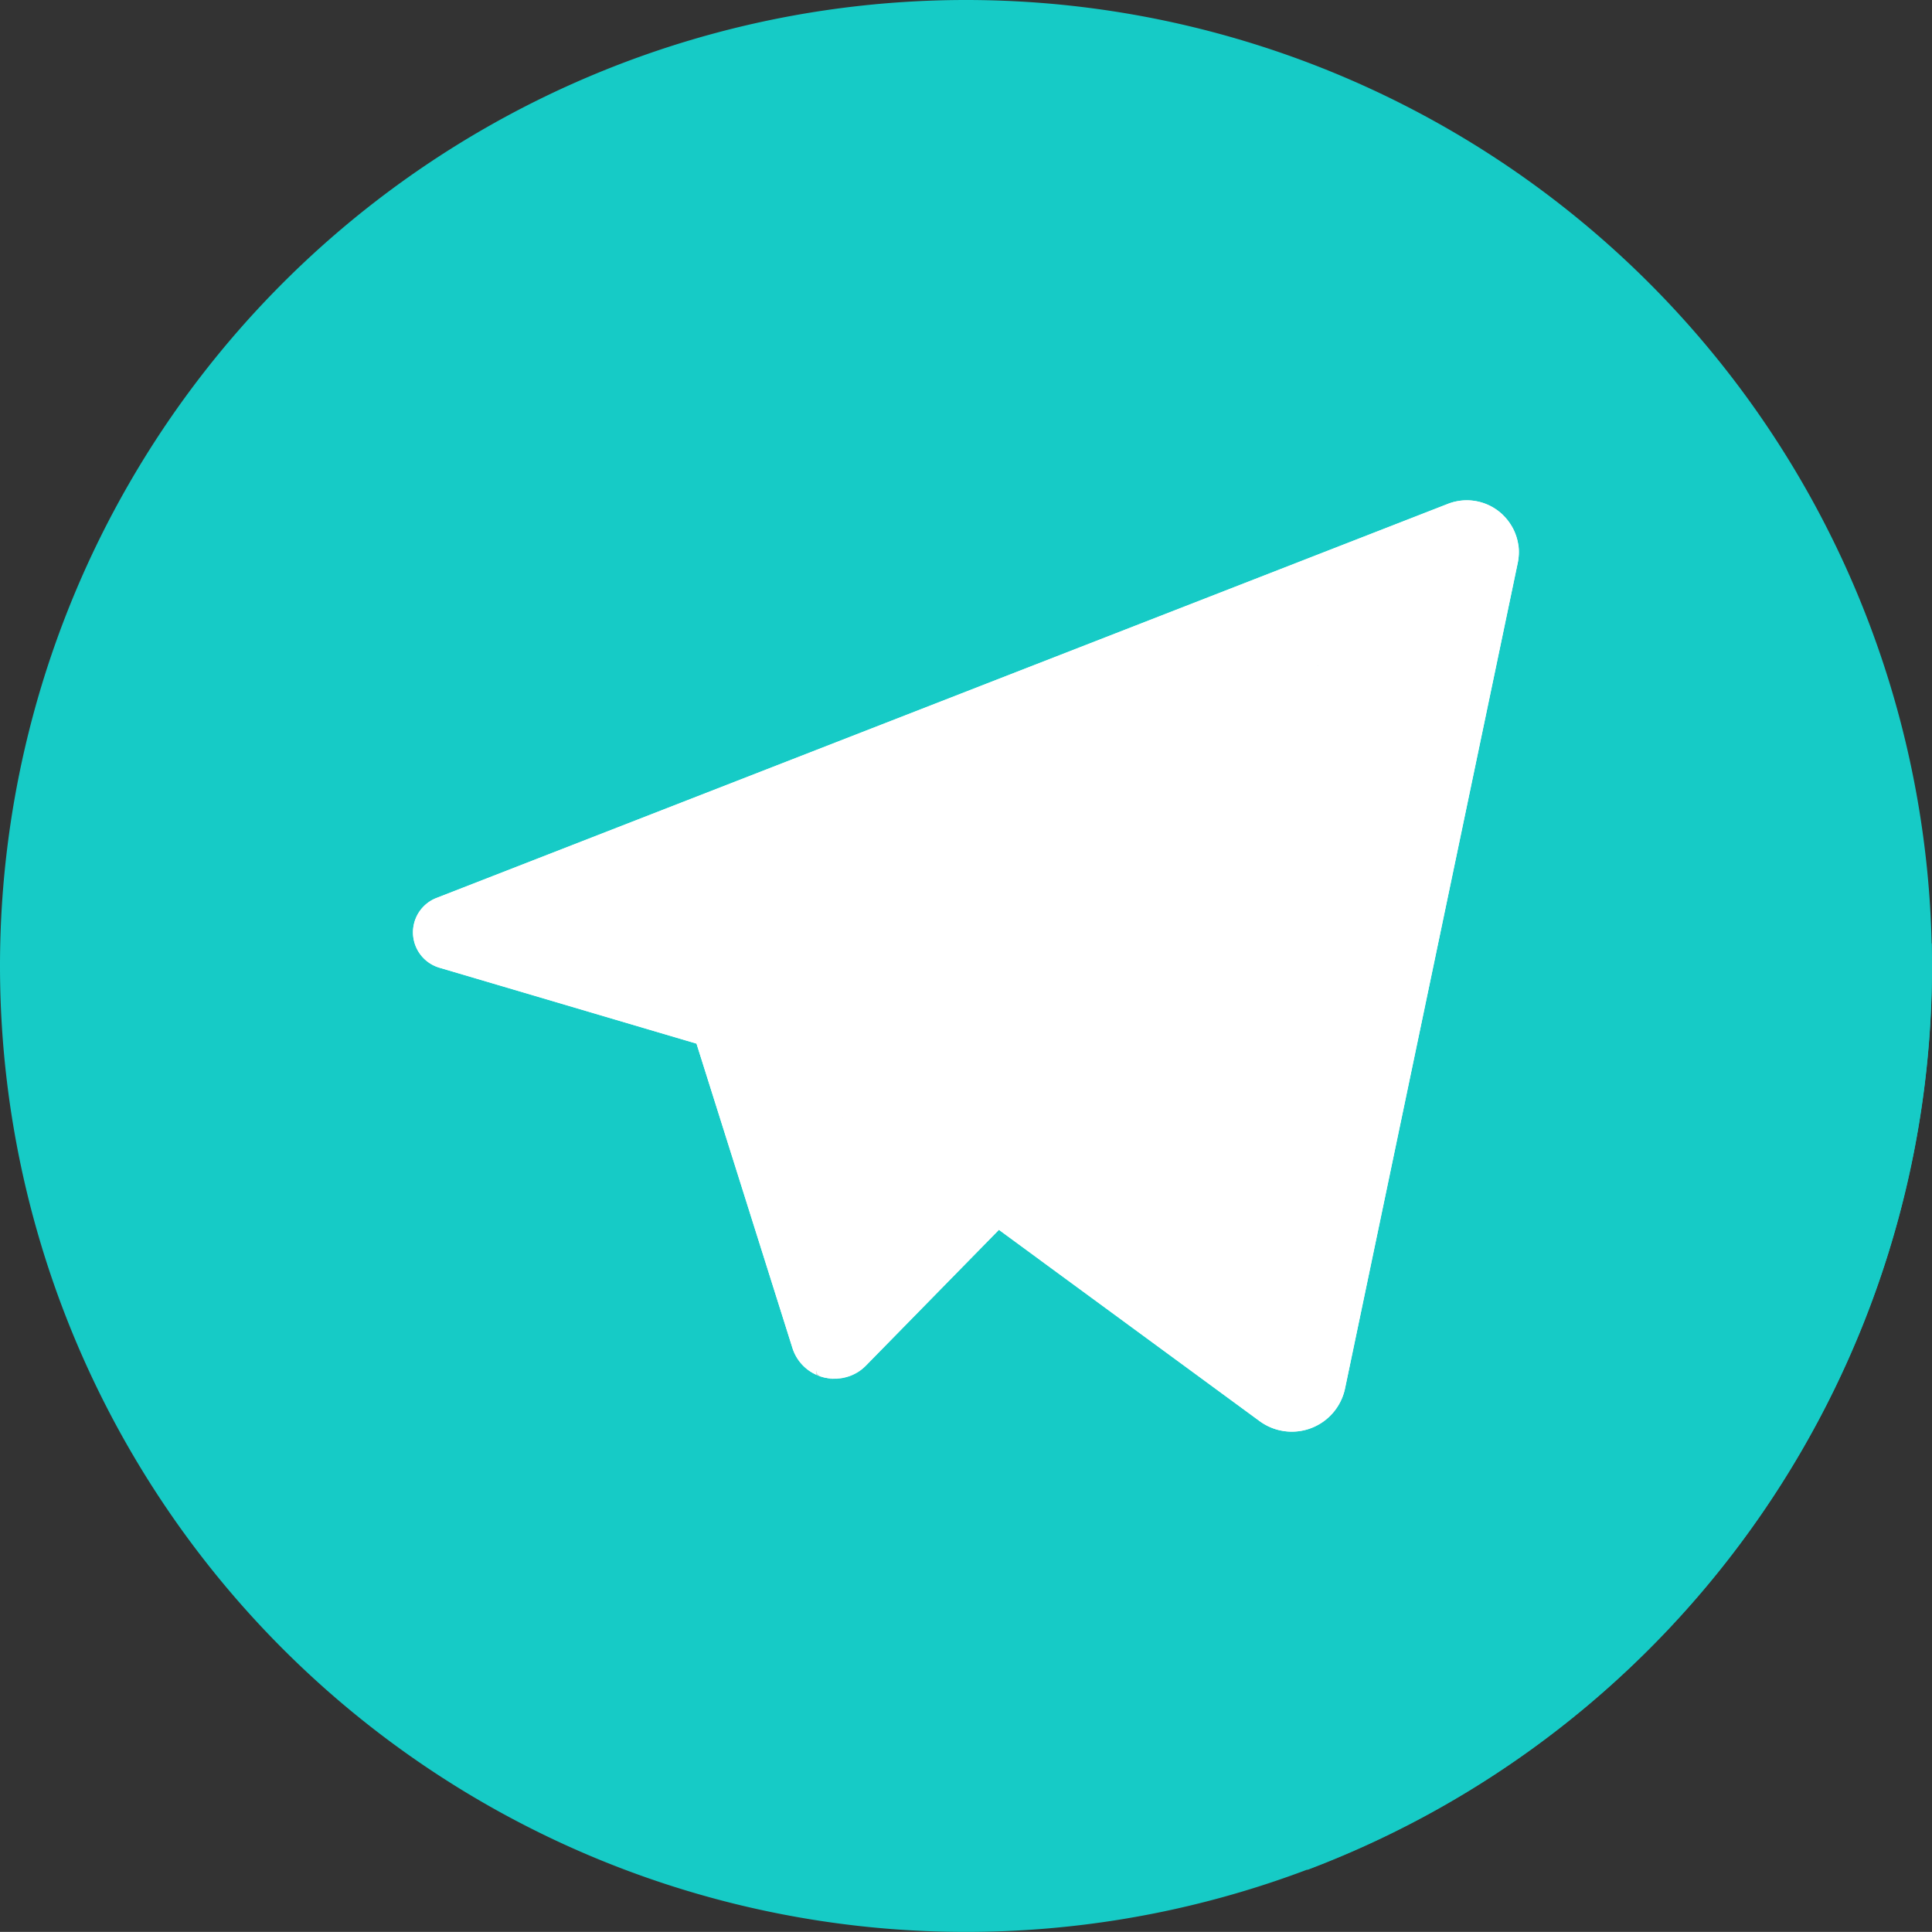 <svg xmlns="http://www.w3.org/2000/svg" viewBox="851.812 6999 47.634 47.632">
  <rect x="851.812" y="6999" width="47.634" height="47.632" fill="#333333" stroke="none"/>
  <defs>
    <style>
      .cls-1 {
        fill: #16cbc6;
      }

      .cls-2 {
        fill: #fff;
      }

      .cls-3 {
        fill: #9ec2e5;
      }

      .cls-4 {
        fill: #dadde0;
      }

      .cls-5 {
        fill: #d1d1d1;
      }
    </style>
  </defs>
  <g id="telegram" transform="translate(851.812 6999)">
    <path id="Ellipse_441" data-name="Ellipse 441" class="cls-1" d="M23.816,0A23.816,23.816,0,1,1,0,23.816,23.816,23.816,0,0,1,23.816,0Z" transform="translate(0 0)"/>
    <path id="Path_2653" data-name="Path 2653" class="cls-1" d="M240.97,147.18,230.4,136.625l-17.221,20.991,12.4,12.4a23.824,23.824,0,0,0,15.4-22.285Q240.977,147.454,240.97,147.18Z" transform="translate(-193.344 -123.914)"/>
    <path id="Path_2654" data-name="Path 2654" class="cls-2" d="M134.978,132.646A1.283,1.283,0,0,1,136.7,134.1l-4.258,20.354a1.341,1.341,0,0,1-2.106.807l-6.428-4.718-3.277,3.345a1.089,1.089,0,0,1-1.815-.435l-2.364-7.5-6.337-1.871a.909.909,0,0,1-.074-1.719Zm-3.126,4.515a.3.3,0,0,0-.359-.483l-13.677,8.482a.622.622,0,0,0-.266.714l1.865,8.191a.119.119,0,0,0,.233-.022l.417-6.241a.617.617,0,0,1,.205-.4Z" transform="translate(-99.28 -120.224)"/>
    <path id="Path_2655" data-name="Path 2655" class="cls-3" d="M210.047,176.4a.3.3,0,0,1,.359.483l-11.583,10.242a.618.618,0,0,0-.205.4l-.417,6.241a.119.119,0,0,1-.233.023L196.1,185.6a.622.622,0,0,1,.266-.714Z" transform="translate(-177.834 -159.945)"/>
    <path id="Path_2656" data-name="Path 2656" class="cls-2" d="M119.483,154.15a1.07,1.07,0,0,1-.666-.695l-2.364-7.5-6.338-1.872a.909.909,0,0,1-.074-1.719l24.936-9.716a1.279,1.279,0,0,1,1.549.507,1.341,1.341,0,0,0-.2-.242l-16.917,13.81v.6l-.093-.068.093,3.807v3.054a.607.607,0,0,0,.076.029v0Z" transform="translate(-99.28 -120.223)"/>
    <g id="Group_1296" data-name="Group 1296" transform="translate(20.128 12.685)">
      <path id="Path_2657" data-name="Path 2657" class="cls-2" d="M233.666,137.214a1.394,1.394,0,0,1-.027.34l-4.258,20.354a1.341,1.341,0,0,1-2.106.807L220.847,154l-4.5-3.221v-.6l16.917-13.81a1.336,1.336,0,0,1,.2.242l.034.054c.011.017.021.039.031.056a.6.6,0,0,1,.027.058c.008.019.018.04.025.061s.014.037.021.058a1.276,1.276,0,0,1,.048.194C233.658,137.127,233.663,137.169,233.666,137.214Z" transform="translate(-216.346 -136.361)"/>
      <path id="Path_2658" data-name="Path 2658" class="cls-2" d="M220.847,294.532l-3.277,3.345c-.027.027-.056.054-.085.079a1.1,1.1,0,0,1-.088.066h0a1.133,1.133,0,0,1-.189.1.8.8,0,0,1-.1.034,1.085,1.085,0,0,1-.425.039c-.037,0-.074-.01-.109-.016l-.014,0c-.035-.01-.07-.019-.106-.031a.143.143,0,0,1-.034-.013l-.075-3.083v-3.74Z" transform="translate(-216.346 -276.894)"/>
    </g>
    <g id="Group_1297" data-name="Group 1297" transform="translate(20.465 33.746)">
      <path id="Path_2659" data-name="Path 2659" class="cls-4" d="M227.74,362.73a1.1,1.1,0,0,1-.088.067h0C227.683,362.775,227.711,362.754,227.74,362.73Z" transform="translate(-226.938 -362.73)"/>
      <path id="Path_2660" data-name="Path 2660" class="cls-4" d="M227.639,363.437Z" transform="translate(-226.925 -363.371)"/>
      <path id="Path_2661" data-name="Path 2661" class="cls-4" d="M225.6,363.556a1.128,1.128,0,0,0,.189-.1A1.215,1.215,0,0,1,225.6,363.556Z" transform="translate(-225.077 -363.387)"/>
      <path id="Path_2662" data-name="Path 2662" class="cls-4" d="M219.981,364.941a1.087,1.087,0,0,0,.425-.039,1.019,1.019,0,0,1-.31.047.892.892,0,0,1-.095,0,.039.039,0,0,1-.02,0Z" transform="translate(-219.981 -364.7)"/>
    </g>
    <g id="Group_1298" data-name="Group 1298" transform="translate(20.388 33.976)">
      <path id="Path_2663" data-name="Path 2663" class="cls-2" d="M220.283,365.355a.908.908,0,0,1-.095,0,.9.9,0,0,0,.095,0Z" transform="translate(-220.091 -365.337)"/>
      <path id="Path_2664" data-name="Path 2664" class="cls-2" d="M219.23,365.222a.042.042,0,0,0,.019,0,.625.625,0,0,1-.1-.013A.6.6,0,0,0,219.23,365.222Z" transform="translate(-219.153 -365.212)"/>
    </g>
    <g id="Group_1299" data-name="Group 1299" transform="translate(20.236 33.937)">
      <path id="Path_2665" data-name="Path 2665" class="cls-4" d="M218.918,365.16a.637.637,0,0,1-.077-.01l-.032-.006C218.844,365.15,218.881,365.157,218.918,365.16Z" transform="translate(-218.689 -365.11)"/>
      <path id="Path_2666" data-name="Path 2666" class="cls-4" d="M217.516,364.782c.035.011.07.021.106.031l-.042-.01a.056.056,0,0,1-.018-.006A.245.245,0,0,1,217.516,364.782Z" transform="translate(-217.516 -364.782)"/>
    </g>
    <g id="Group_1300" data-name="Group 1300" transform="translate(20.209 33.929)">
      <path id="Path_2667" data-name="Path 2667" class="cls-2" d="M218.188,365.006l.042.01A.205.205,0,0,1,218.188,365.006Z" transform="translate(-218.098 -364.977)"/>
      <path id="Path_2668" data-name="Path 2668" class="cls-2" d="M217.25,364.7a.24.24,0,0,0,.045.014.42.42,0,0,1-.072-.022Z" transform="translate(-217.223 -364.696)"/>
    </g>
    <path id="Path_2669" data-name="Path 2669" class="cls-4" d="M217.188,364.66l-.027-.008h-.006v0a.149.149,0,0,0,.034.011Z" transform="translate(-196.951 -330.723)"/>
    <path id="Path_2670" data-name="Path 2670" class="cls-5" d="M216.343,331.511l.076,3.083a.612.612,0,0,1-.076-.029Z" transform="translate(-196.216 -300.67)"/>
    <path id="Path_2671" data-name="Path 2671" class="cls-4" d="M215.436,290.653v3.74l-.093-3.807Z" transform="translate(-195.309 -263.552)"/>
    <path id="Path_2672" data-name="Path 2672" class="cls-2" d="M210.406,176.874l-11.583,10.242a.618.618,0,0,0-.205.4l-.416,6.241a.12.12,0,0,1-.234.022l-1.864-8.191a.622.622,0,0,1,.266-.714l13.677-8.482a.3.3,0,0,1,.359.484Z" transform="translate(-177.834 -159.936)"/>
  </g>
</svg>
